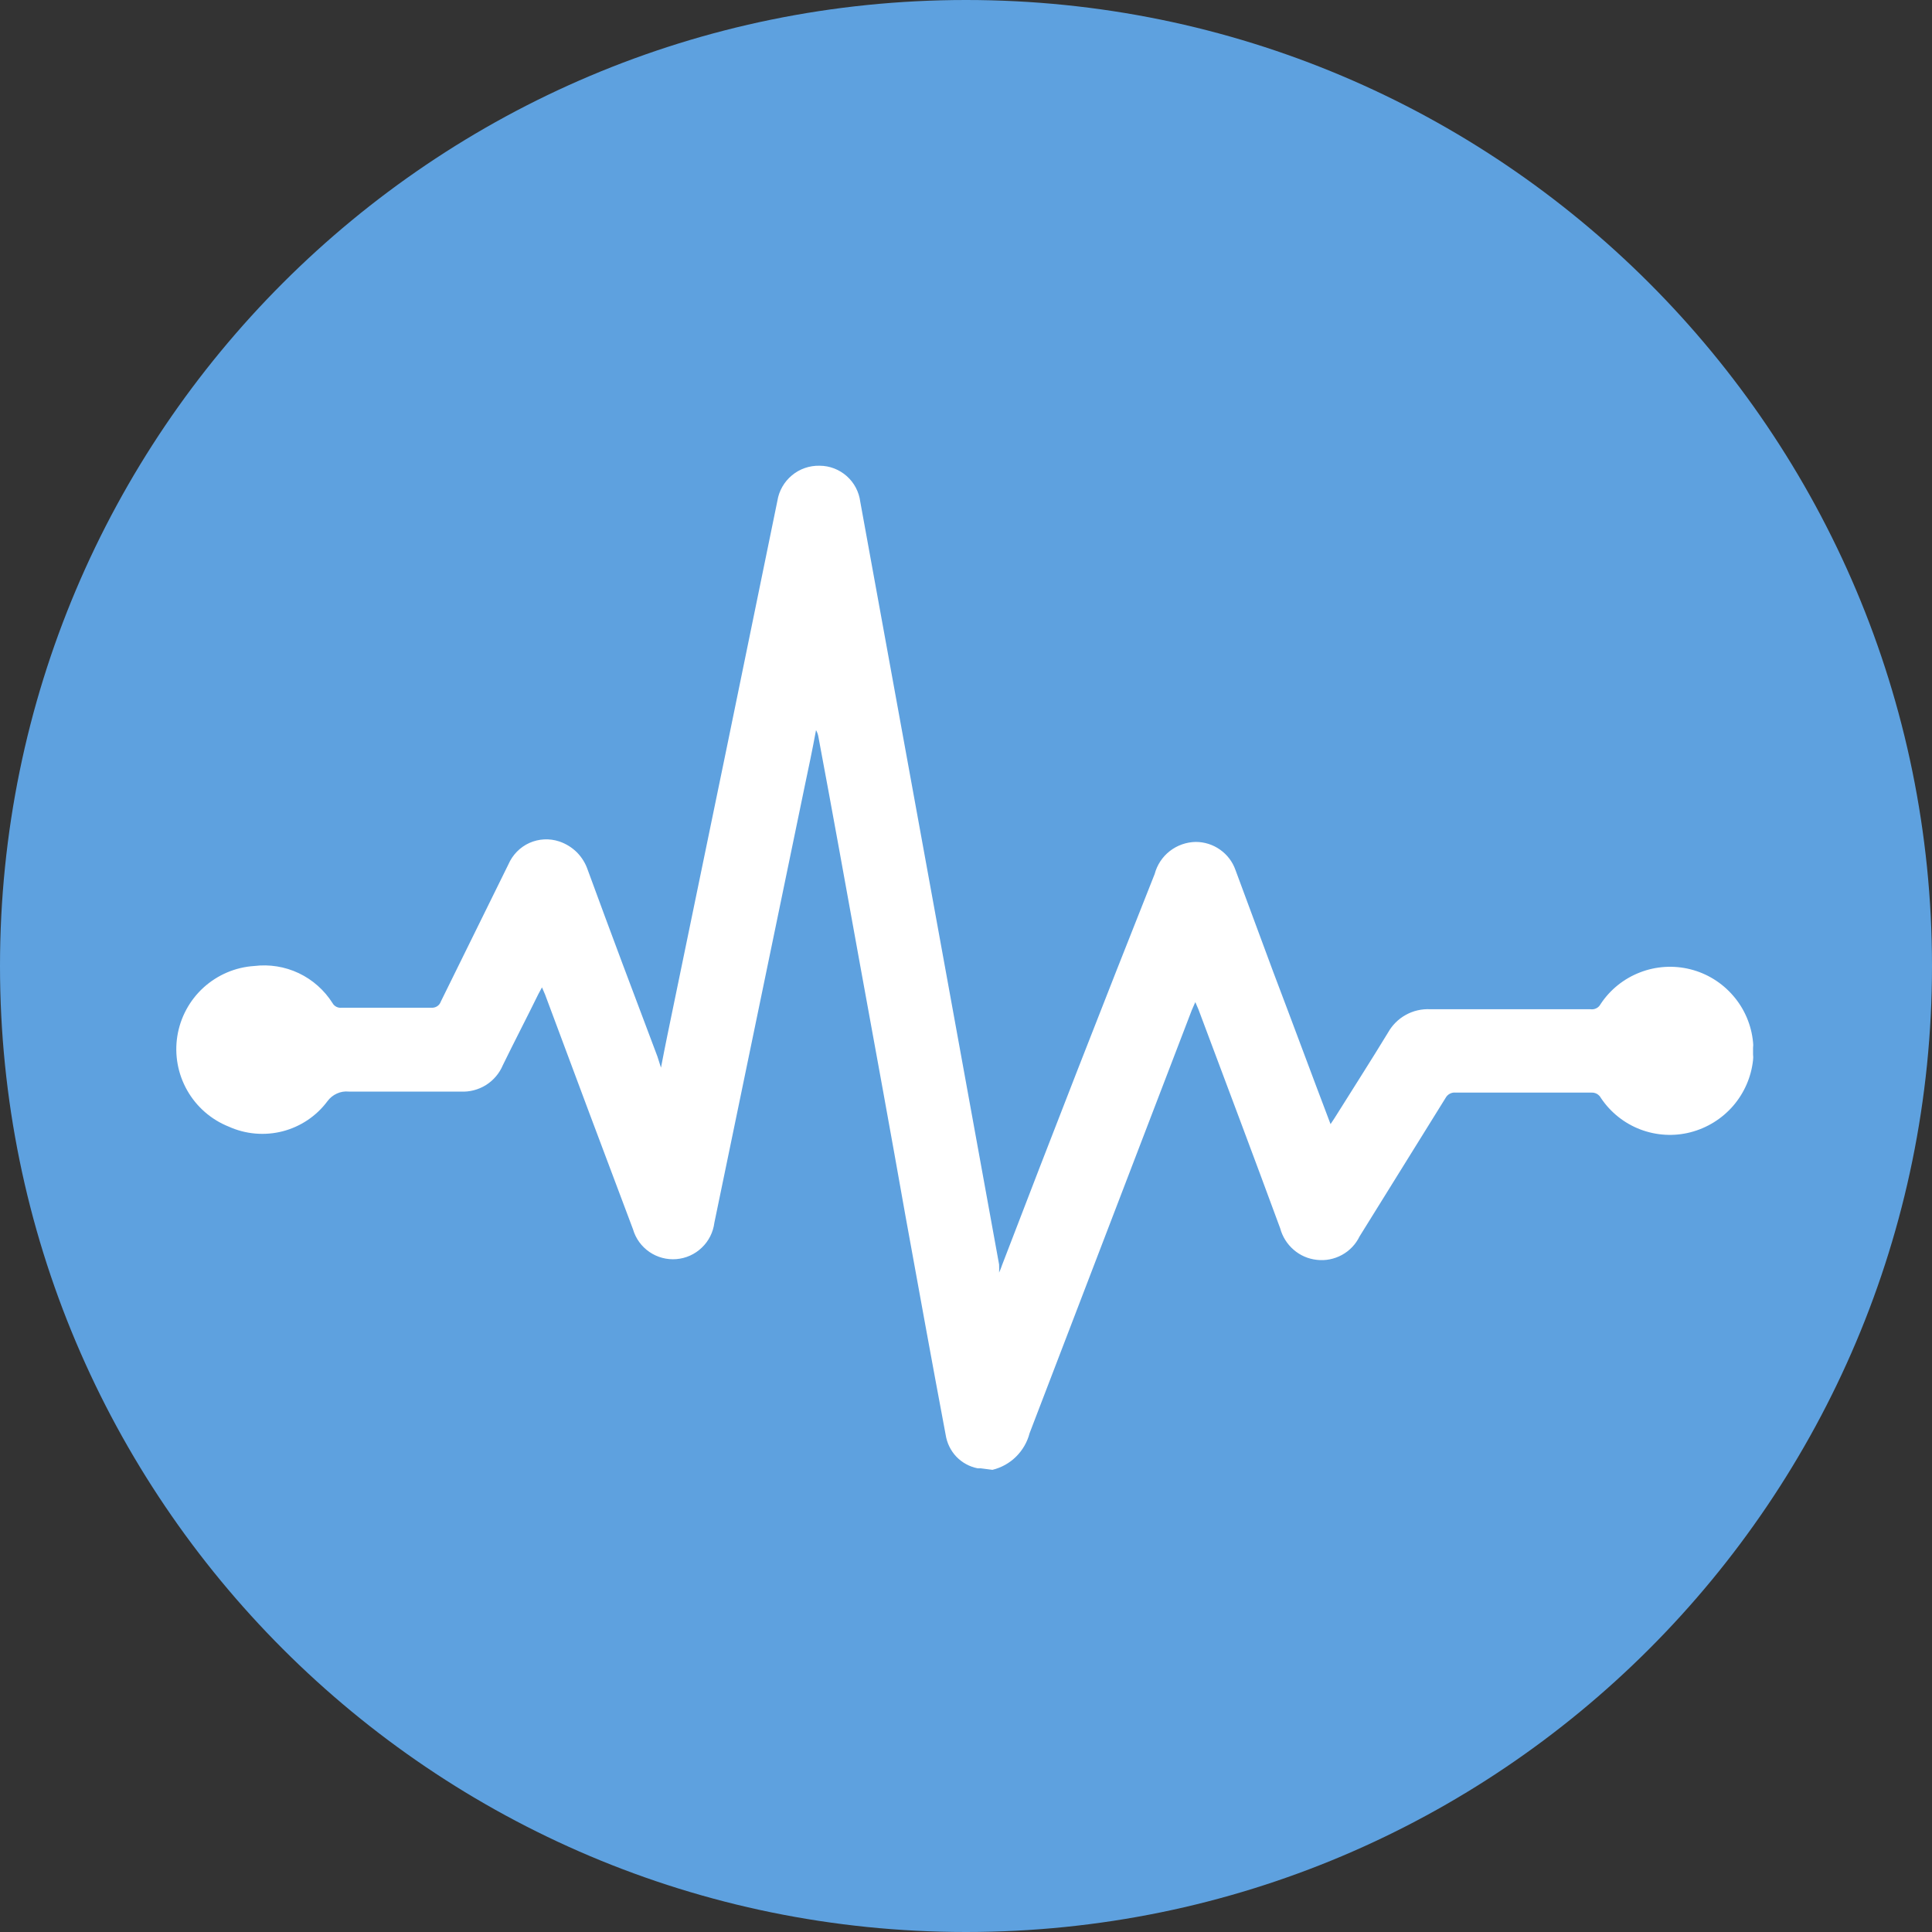 <svg width="32" height="32" viewBox="0 0 32 32" fill="none" xmlns="http://www.w3.org/2000/svg">
<rect x="0" y="0" width="32" height="32" fill="#333333" stroke="none"/>
<path d="M16 32C24.837 32 32 24.837 32 16C32 7.163 24.837 0 16 0C7.163 0 0 7.163 0 16C0 24.837 7.163 32 16 32Z" fill="#5EA1DF"/>
<path d="M16.244 24.32H16.194C16.059 24.294 15.935 24.226 15.84 24.127C15.745 24.027 15.684 23.9 15.663 23.764C15.436 22.56 15.217 21.347 14.998 20.143C14.754 18.762 14.501 17.381 14.249 16C14.021 14.745 13.794 13.474 13.558 12.219C13.552 12.175 13.538 12.132 13.516 12.093C13.457 12.413 13.39 12.733 13.322 13.053L12.085 19.032L11.832 20.253C11.812 20.41 11.739 20.556 11.624 20.665C11.51 20.775 11.361 20.842 11.203 20.855C11.045 20.868 10.887 20.826 10.756 20.736C10.625 20.646 10.529 20.514 10.485 20.362C9.996 19.065 9.51 17.768 9.028 16.472L8.977 16.354L8.918 16.463C8.724 16.859 8.522 17.246 8.329 17.642C8.272 17.778 8.174 17.893 8.049 17.972C7.923 18.05 7.777 18.088 7.63 18.08H5.777C5.709 18.073 5.641 18.084 5.579 18.113C5.517 18.141 5.463 18.185 5.423 18.24C5.24 18.486 4.978 18.661 4.681 18.738C4.384 18.814 4.069 18.787 3.79 18.661C3.499 18.545 3.256 18.334 3.101 18.061C2.946 17.789 2.888 17.472 2.937 17.162C2.986 16.853 3.139 16.569 3.37 16.358C3.602 16.147 3.898 16.02 4.211 16C4.463 15.969 4.719 16.01 4.949 16.119C5.178 16.228 5.372 16.4 5.508 16.615C5.522 16.641 5.545 16.662 5.572 16.676C5.599 16.689 5.629 16.695 5.659 16.691H7.141C7.176 16.694 7.21 16.686 7.239 16.668C7.268 16.65 7.29 16.622 7.301 16.59L8.421 14.316C8.489 14.159 8.613 14.032 8.768 13.962C8.924 13.892 9.101 13.883 9.263 13.937C9.373 13.974 9.473 14.036 9.555 14.117C9.636 14.199 9.698 14.299 9.735 14.409C10.114 15.444 10.501 16.472 10.889 17.499L10.948 17.684C11.015 17.331 11.082 17.011 11.15 16.682C11.537 14.796 11.933 12.901 12.32 11.006L12.876 8.295C12.902 8.13 12.988 7.98 13.117 7.873C13.245 7.766 13.408 7.71 13.575 7.714C13.741 7.714 13.901 7.776 14.025 7.886C14.149 7.996 14.228 8.147 14.249 8.312L15.663 16.076L16.548 20.943C16.55 20.988 16.55 21.033 16.548 21.078C16.567 21.037 16.584 20.995 16.598 20.952C17.429 18.785 18.271 16.626 19.125 14.476C19.165 14.325 19.253 14.192 19.376 14.096C19.5 14 19.651 13.947 19.807 13.945C19.95 13.945 20.091 13.99 20.208 14.073C20.326 14.156 20.415 14.273 20.463 14.409L21.087 16.093C21.407 16.935 21.718 17.777 22.038 18.619L22.105 18.518C22.4 18.046 22.703 17.575 22.99 17.103C23.059 16.98 23.16 16.878 23.284 16.81C23.407 16.741 23.548 16.709 23.689 16.716H26.341C26.375 16.721 26.409 16.716 26.439 16.701C26.47 16.686 26.494 16.662 26.51 16.632C26.667 16.393 26.895 16.21 27.161 16.107C27.427 16.003 27.719 15.985 27.996 16.054C28.273 16.123 28.522 16.277 28.708 16.494C28.895 16.71 29.009 16.979 29.036 17.263C29.04 17.294 29.04 17.325 29.036 17.356V17.465C29.04 17.496 29.04 17.527 29.036 17.558C29.006 17.839 28.89 18.104 28.705 18.318C28.52 18.531 28.274 18.683 28 18.754C27.725 18.825 27.435 18.808 27.169 18.707C26.904 18.606 26.677 18.425 26.518 18.189C26.503 18.16 26.48 18.136 26.452 18.119C26.424 18.103 26.391 18.095 26.358 18.097H24.11C24.076 18.093 24.041 18.1 24.011 18.117C23.981 18.133 23.957 18.159 23.941 18.189L22.518 20.48C22.455 20.61 22.353 20.717 22.226 20.786C22.099 20.855 21.954 20.884 21.811 20.867C21.669 20.852 21.535 20.794 21.427 20.7C21.319 20.607 21.241 20.483 21.204 20.345C20.758 19.133 20.303 17.928 19.849 16.716L19.798 16.598L19.739 16.733L17.053 23.739C17.015 23.886 16.937 24.02 16.829 24.127C16.721 24.234 16.586 24.309 16.438 24.345L16.244 24.32Z" fill="white"/>
</svg>
